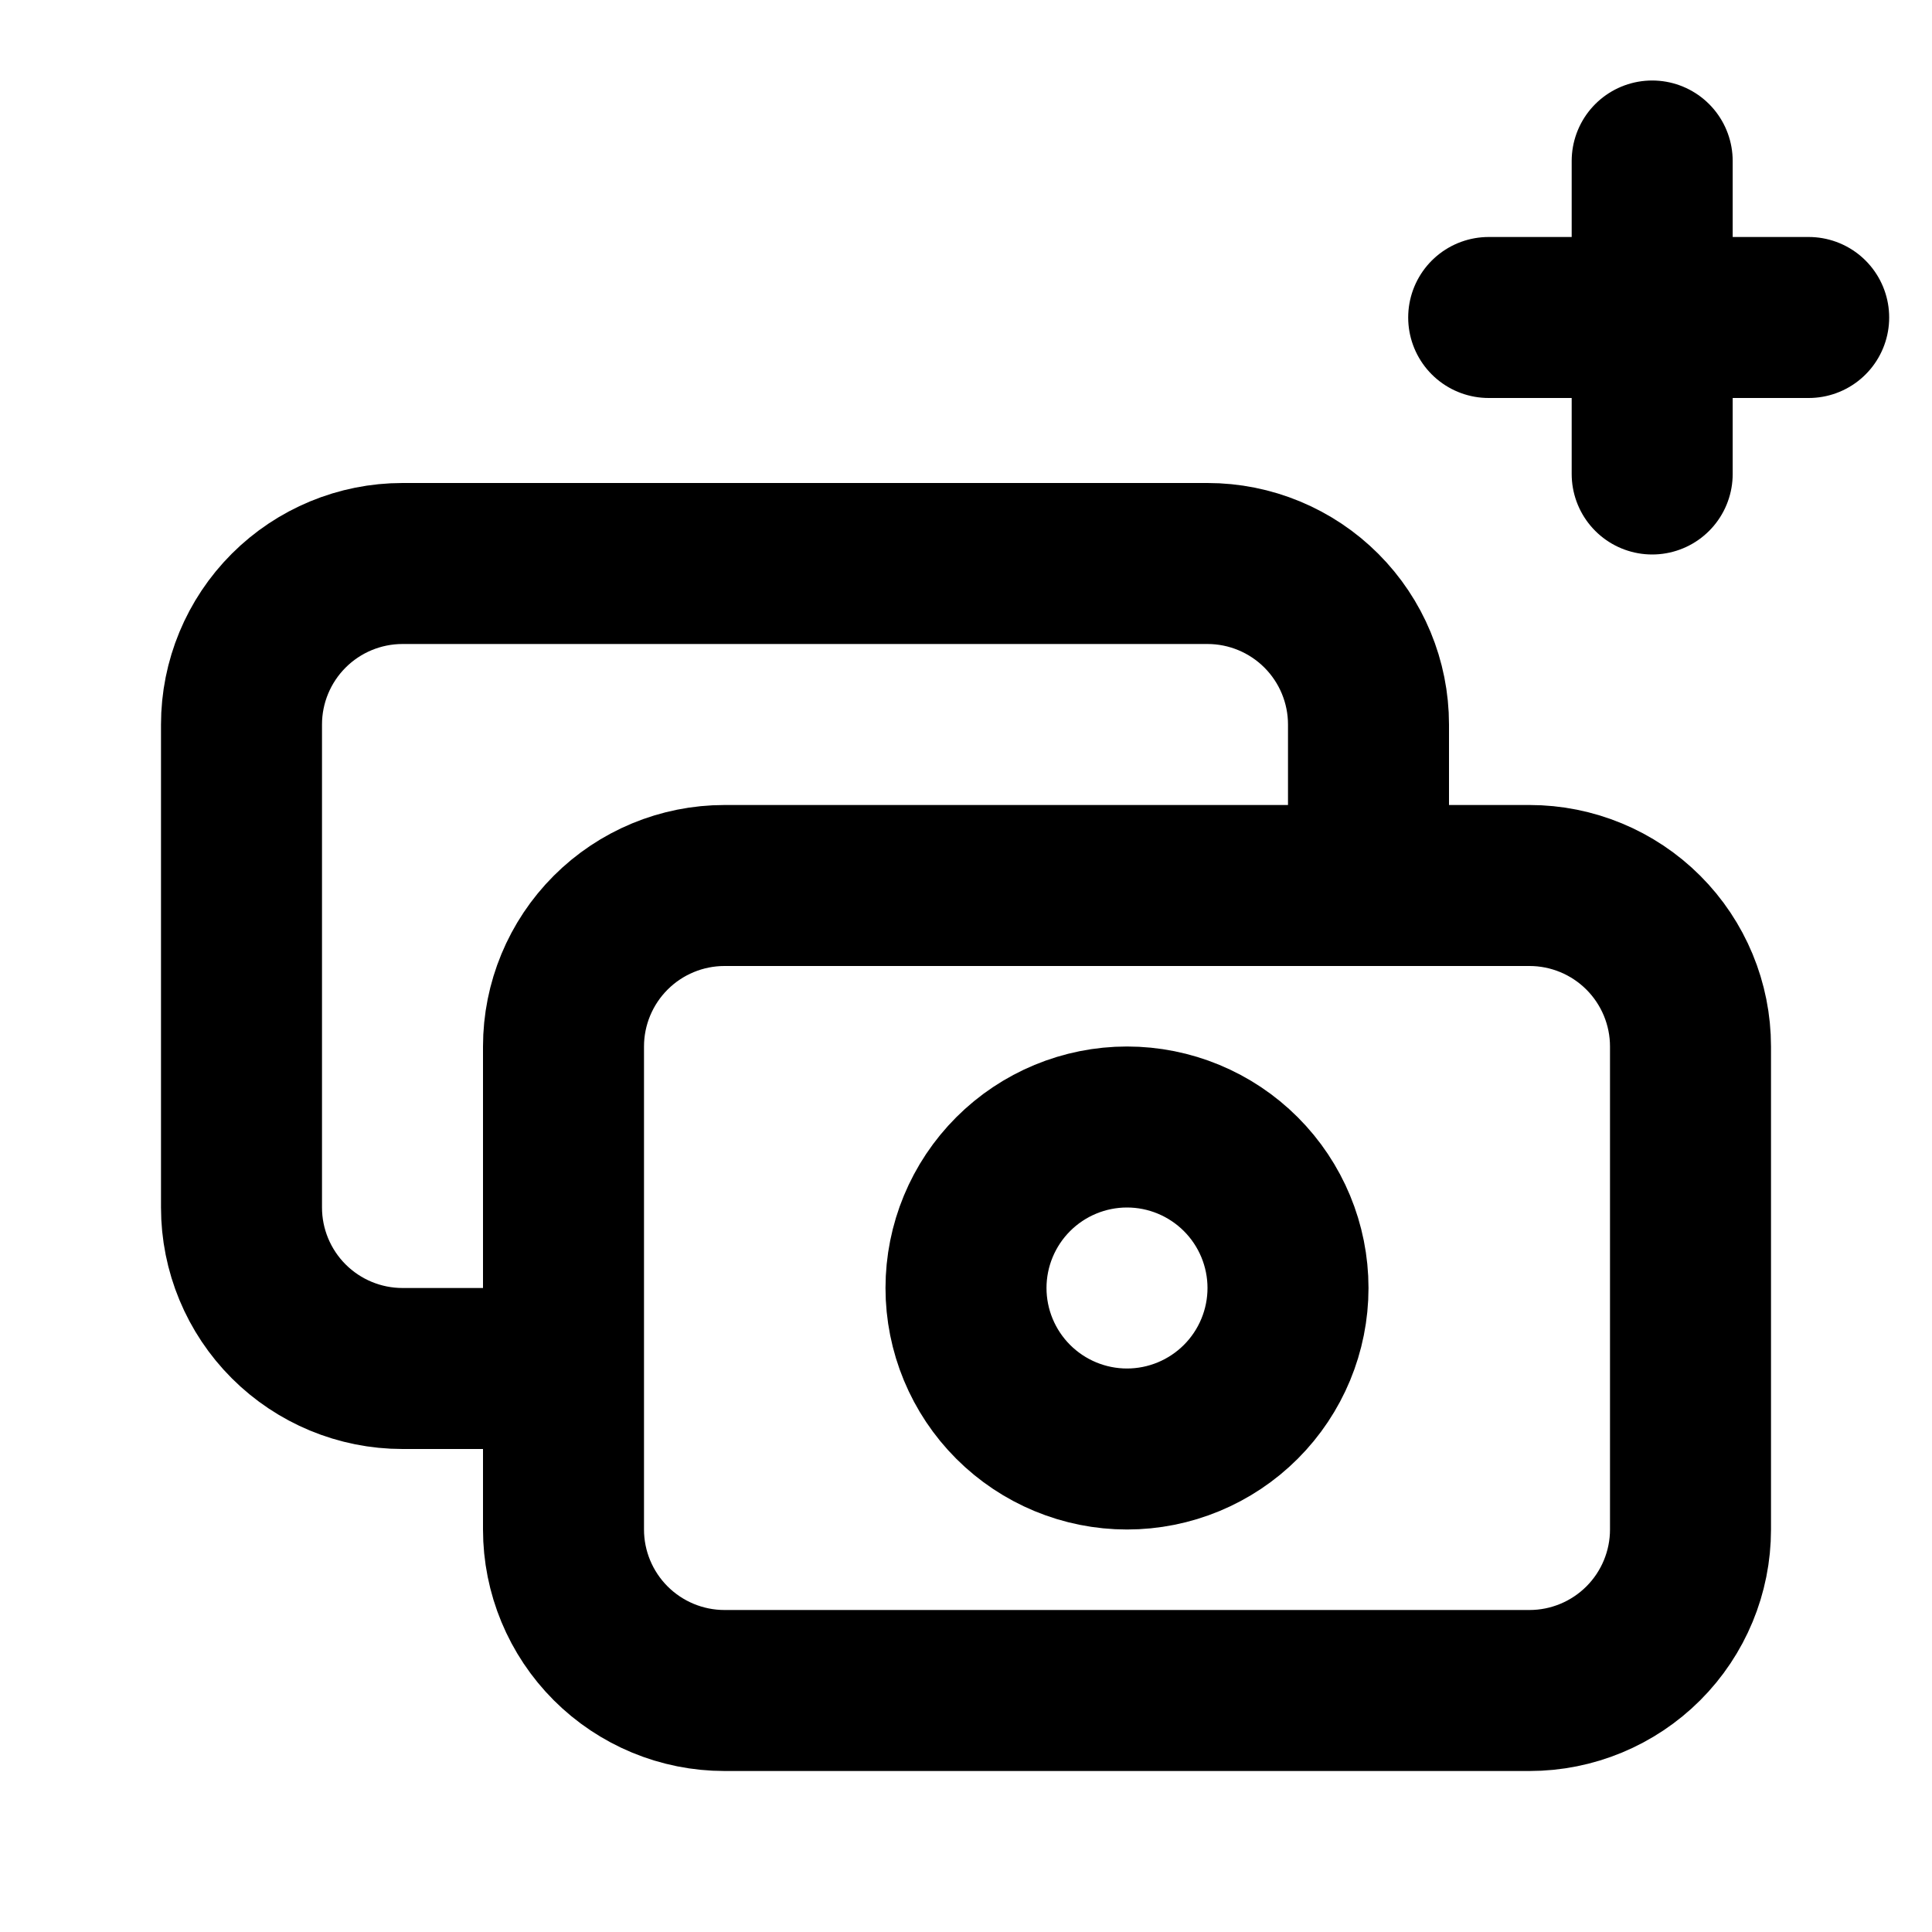 <svg width="24" height="24" viewBox="0 0 24 24" fill="none" xmlns="http://www.w3.org/2000/svg">
    <path d="M17 11V9C17 8.47 16.789 7.961 16.414 7.586C16.039 7.211 15.53 7 15 7H5C4.47 7 3.961 7.211 3.586 7.586C3.211 7.961 3 8.47 3 9V15C3 15.53 3.211 16.039 3.586 16.414C3.961 16.789 4.47 17 5 17H7M9 21H19C19.53 21 20.039 20.789 20.414 20.414C20.789 20.039 21 19.53 21 19V13C21 12.47 20.789 11.961 20.414 11.586C20.039 11.211 19.53 11 19 11H9C8.47 11 7.961 11.211 7.586 11.586C7.211 11.961 7 12.47 7 13V19C7 19.53 7.211 20.039 7.586 20.414C7.961 20.789 8.47 21 9 21ZM16 16C16 16.53 15.789 17.039 15.414 17.414C15.039 17.789 14.53 18 14 18C13.47 18 12.961 17.789 12.586 17.414C12.211 17.039 12 16.53 12 16C12 15.47 12.211 14.961 12.586 14.586C12.961 14.211 13.47 14 14 14C14.53 14 15.039 14.211 15.414 14.586C15.789 14.961 16 15.47 16 16Z"
          stroke="currentColor" stroke-width="2" stroke-linecap="round" stroke-linejoin="round"/>
    <path d="M20.524 2V5.888" stroke="currentColor" stroke-width="2" stroke-linecap="round"/>
    <path d="M18.493 3.944L22.468 3.944" stroke="currentColor" stroke-width="2" stroke-linecap="round"/>
</svg>
